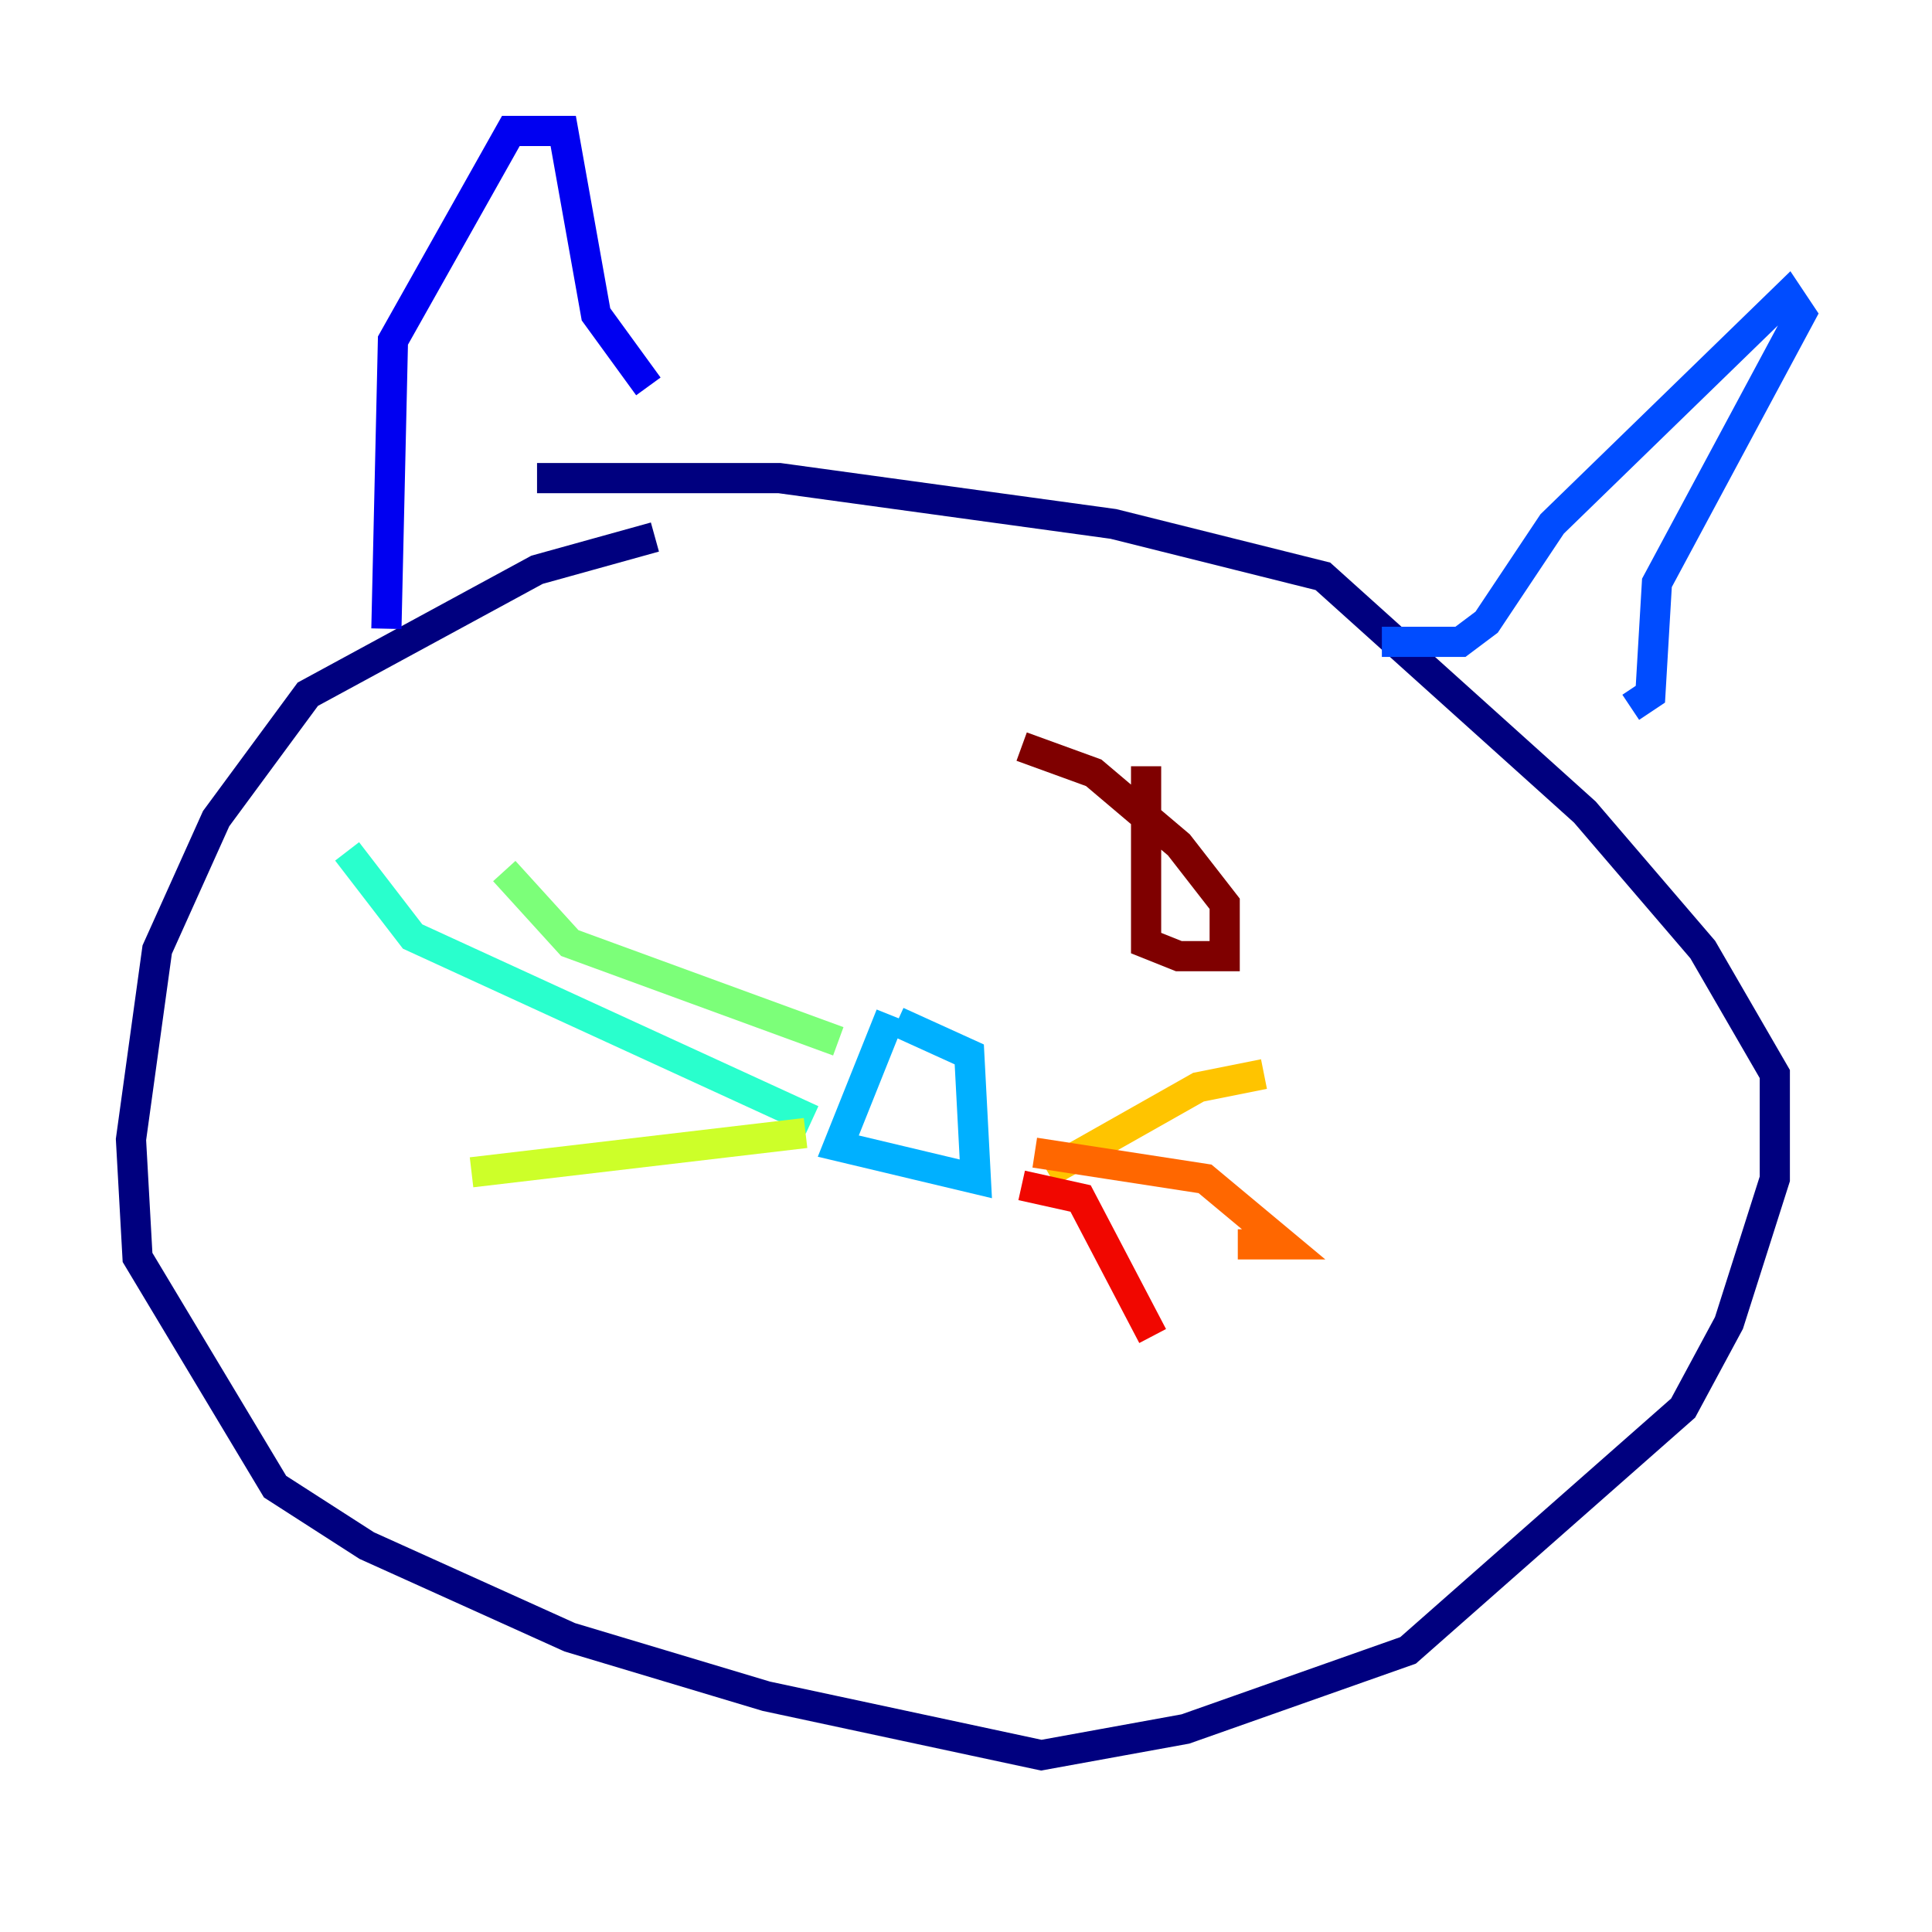 <?xml version="1.0" encoding="utf-8" ?>
<svg baseProfile="tiny" height="128" version="1.2" viewBox="0,0,128,128" width="128" xmlns="http://www.w3.org/2000/svg" xmlns:ev="http://www.w3.org/2001/xml-events" xmlns:xlink="http://www.w3.org/1999/xlink"><defs /><polyline fill="none" points="43.39,35.58 35.58,37.749 20.393,45.993 14.319,54.237 10.414,62.915 8.678,75.498 9.112,83.308 18.224,98.495 24.298,102.4 37.749,108.475 50.766,112.38 68.99,116.285 78.536,114.549 93.288,109.342 111.512,93.288 114.549,87.647 117.586,78.102 117.586,71.159 112.814,62.915 105.003,53.803 87.647,38.183 73.763,34.712 51.634,31.675 35.58,31.675" stroke="#00007f" stroke-width="2" /><polyline fill="none" points="25.6,41.654 26.034,22.563 33.844,8.678 37.315,8.678 39.485,20.827 42.956,25.6" stroke="#0000f1" stroke-width="2" /><polyline fill="none" points="91.552,42.522 96.759,42.522 98.495,41.22 102.834,34.712 118.454,19.525 119.322,20.827 109.776,38.617 109.342,45.993 108.041,46.861" stroke="#004cff" stroke-width="2" /><polyline fill="none" points="59.01,67.254 55.539,75.932 64.651,78.102 64.217,69.858 59.444,67.688" stroke="#00b0ff" stroke-width="2" /><polyline fill="none" points="53.803,74.197 27.336,62.047 22.997,56.407" stroke="#29ffcd" stroke-width="2" /><polyline fill="none" points="55.539,68.99 37.749,62.481 33.41,57.709" stroke="#7cff79" stroke-width="2" /><polyline fill="none" points="53.37,75.064 31.241,77.668" stroke="#cdff29" stroke-width="2" /><polyline fill="none" points="69.424,77.668 79.403,72.027 83.742,71.159" stroke="#ffc400" stroke-width="2" /><polyline fill="none" points="68.556,76.366 79.837,78.102 85.044,82.441 82.007,82.441" stroke="#ff6700" stroke-width="2" /><polyline fill="none" points="67.688,78.536 71.593,79.403 76.366,88.515" stroke="#f10700" stroke-width="2" /><polyline fill="none" points="75.932,50.766 75.932,62.481 78.102,63.349 81.139,63.349 81.139,59.878 78.102,55.973 72.461,51.2 67.688,49.464" stroke="#7f0000" stroke-width="2" /></svg>